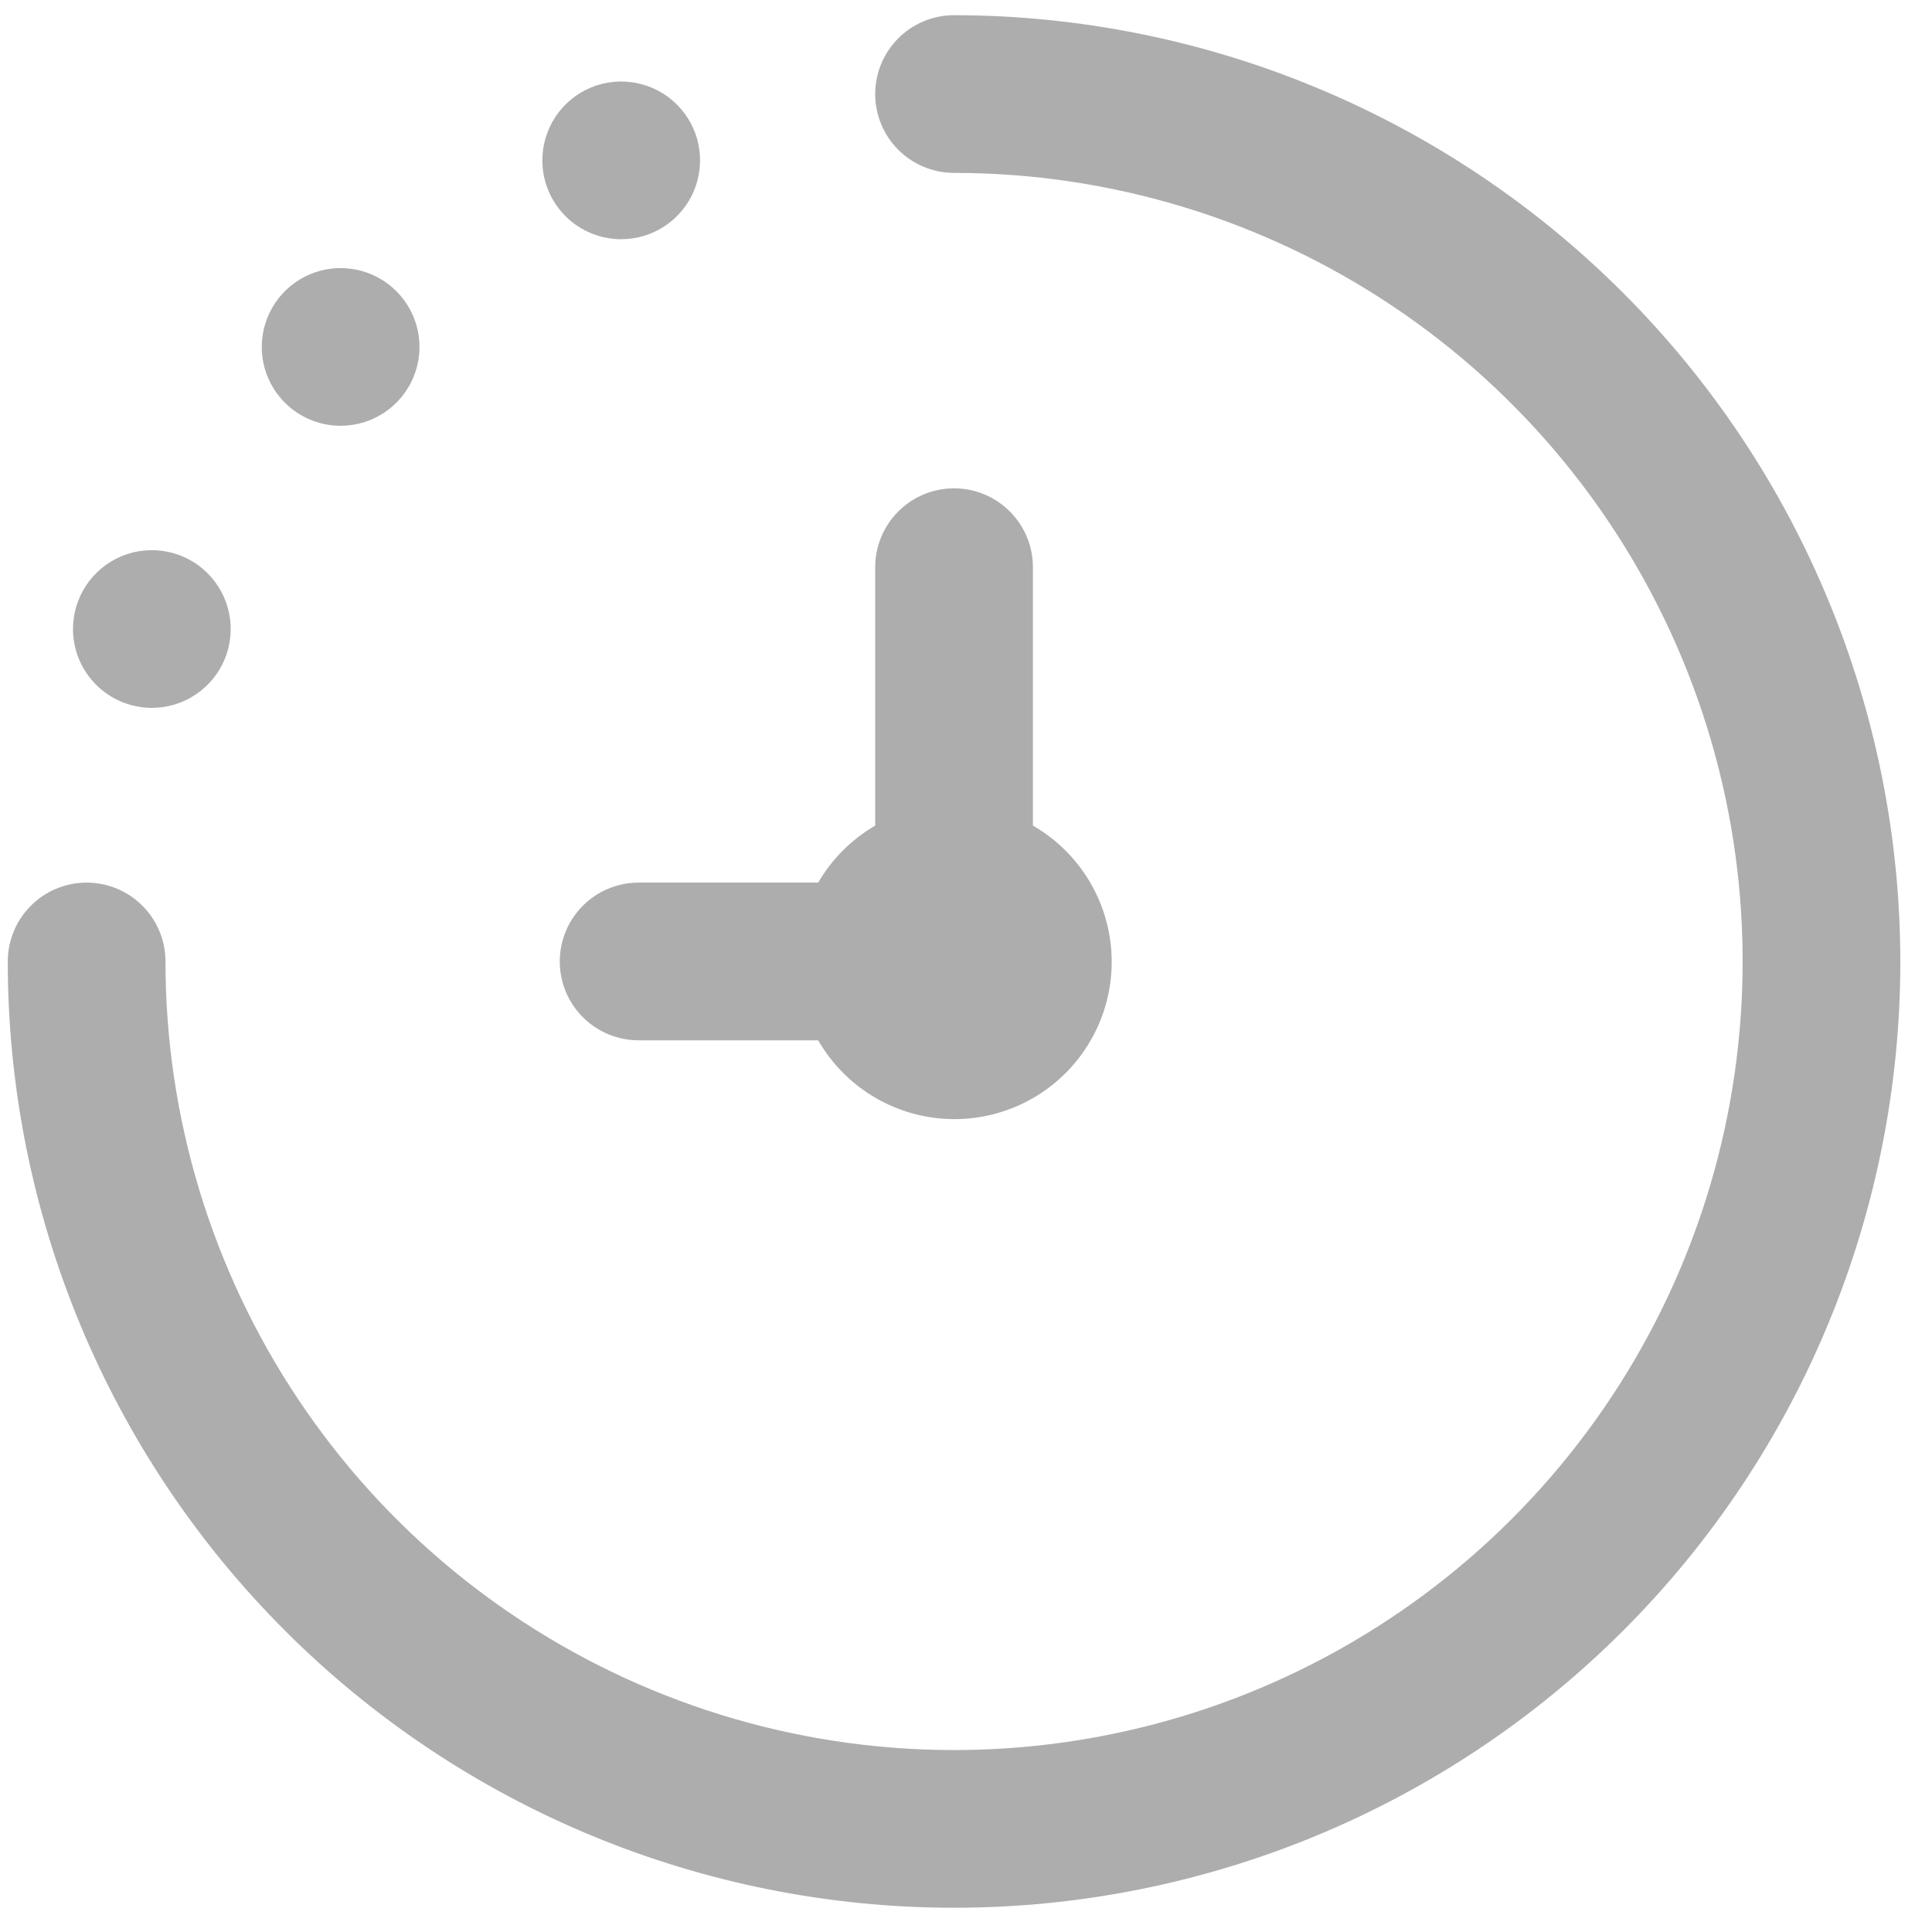 <svg width="49" height="49" viewBox="0 0 49 49" fill="none" xmlns="http://www.w3.org/2000/svg">
<g clip-path="url(#clip0_305_113)">
<path d="M48.197 24.385C48.197 30.75 45.669 36.855 41.168 41.356C36.667 45.857 30.562 48.385 24.197 48.385C17.832 48.385 11.728 45.857 7.227 41.356C2.726 36.855 0.197 30.75 0.197 24.385C0.197 23.855 0.408 23.346 0.783 22.971C1.158 22.596 1.667 22.385 2.197 22.385C2.728 22.385 3.236 22.596 3.611 22.971C3.987 23.346 4.197 23.855 4.197 24.385C4.197 28.341 5.37 32.208 7.568 35.497C9.765 38.786 12.889 41.349 16.544 42.863C20.198 44.377 24.22 44.773 28.099 44.001C31.979 43.229 35.542 41.324 38.339 38.527C41.136 35.73 43.041 32.167 43.813 28.287C44.585 24.407 44.189 20.386 42.675 16.732C41.161 13.077 38.598 9.953 35.309 7.756C32.02 5.558 28.153 4.385 24.197 4.385C23.667 4.385 23.158 4.175 22.783 3.799C22.408 3.424 22.197 2.916 22.197 2.385C22.197 1.855 22.408 1.346 22.783 0.971C23.158 0.596 23.667 0.385 24.197 0.385C30.56 0.392 36.661 2.923 41.16 7.422C45.66 11.922 48.19 18.022 48.197 24.385ZM20.751 22.385H16.197C15.667 22.385 15.158 22.596 14.783 22.971C14.408 23.346 14.197 23.855 14.197 24.385C14.197 24.916 14.408 25.424 14.783 25.799C15.158 26.174 15.667 26.385 16.197 26.385H20.751C21.057 26.916 21.48 27.369 21.989 27.709C22.497 28.05 23.078 28.269 23.684 28.349C24.291 28.429 24.908 28.369 25.488 28.172C26.068 27.975 26.594 27.648 27.027 27.215C27.46 26.782 27.787 26.256 27.984 25.676C28.181 25.096 28.241 24.479 28.161 23.872C28.081 23.266 27.862 22.685 27.521 22.177C27.181 21.668 26.728 21.245 26.197 20.939V14.385C26.197 13.855 25.987 13.346 25.611 12.971C25.236 12.596 24.728 12.385 24.197 12.385C23.667 12.385 23.158 12.596 22.783 12.971C22.408 13.346 22.197 13.855 22.197 14.385V20.939C21.598 21.288 21.1 21.786 20.751 22.385ZM3.851 17.953C4.247 17.953 4.634 17.836 4.962 17.616C5.291 17.396 5.548 17.084 5.699 16.719C5.85 16.353 5.89 15.951 5.813 15.563C5.736 15.175 5.545 14.819 5.265 14.539C4.986 14.259 4.629 14.069 4.241 13.992C3.853 13.915 3.451 13.954 3.086 14.105C2.72 14.257 2.408 14.513 2.188 14.842C1.969 15.171 1.851 15.558 1.851 15.953C1.851 16.484 2.062 16.992 2.437 17.367C2.812 17.742 3.321 17.953 3.851 17.953ZM8.639 10.799C9.035 10.799 9.422 10.682 9.75 10.462C10.079 10.242 10.336 9.93 10.487 9.565C10.638 9.199 10.678 8.797 10.601 8.409C10.524 8.021 10.333 7.665 10.053 7.385C9.774 7.105 9.417 6.915 9.029 6.838C8.641 6.761 8.239 6.8 7.874 6.951C7.508 7.103 7.196 7.359 6.976 7.688C6.757 8.017 6.639 8.404 6.639 8.799C6.639 9.33 6.85 9.838 7.225 10.213C7.6 10.588 8.109 10.799 8.639 10.799ZM15.755 6.067C16.151 6.067 16.538 5.95 16.866 5.73C17.195 5.51 17.452 5.198 17.603 4.833C17.754 4.467 17.794 4.065 17.717 3.677C17.64 3.289 17.449 2.933 17.169 2.653C16.89 2.373 16.533 2.183 16.145 2.106C15.758 2.029 15.355 2.068 14.99 2.219C14.624 2.371 14.312 2.627 14.092 2.956C13.873 3.285 13.755 3.672 13.755 4.067C13.755 4.598 13.966 5.106 14.341 5.481C14.716 5.857 15.225 6.067 15.755 6.067Z" fill="#ADADAD"/>
</g>
<defs>
<clipPath id="clip0_305_113">
<rect width="48" height="48" fill="white" transform="translate(0.197 0.385)"/>
</clipPath>
</defs>
</svg>
